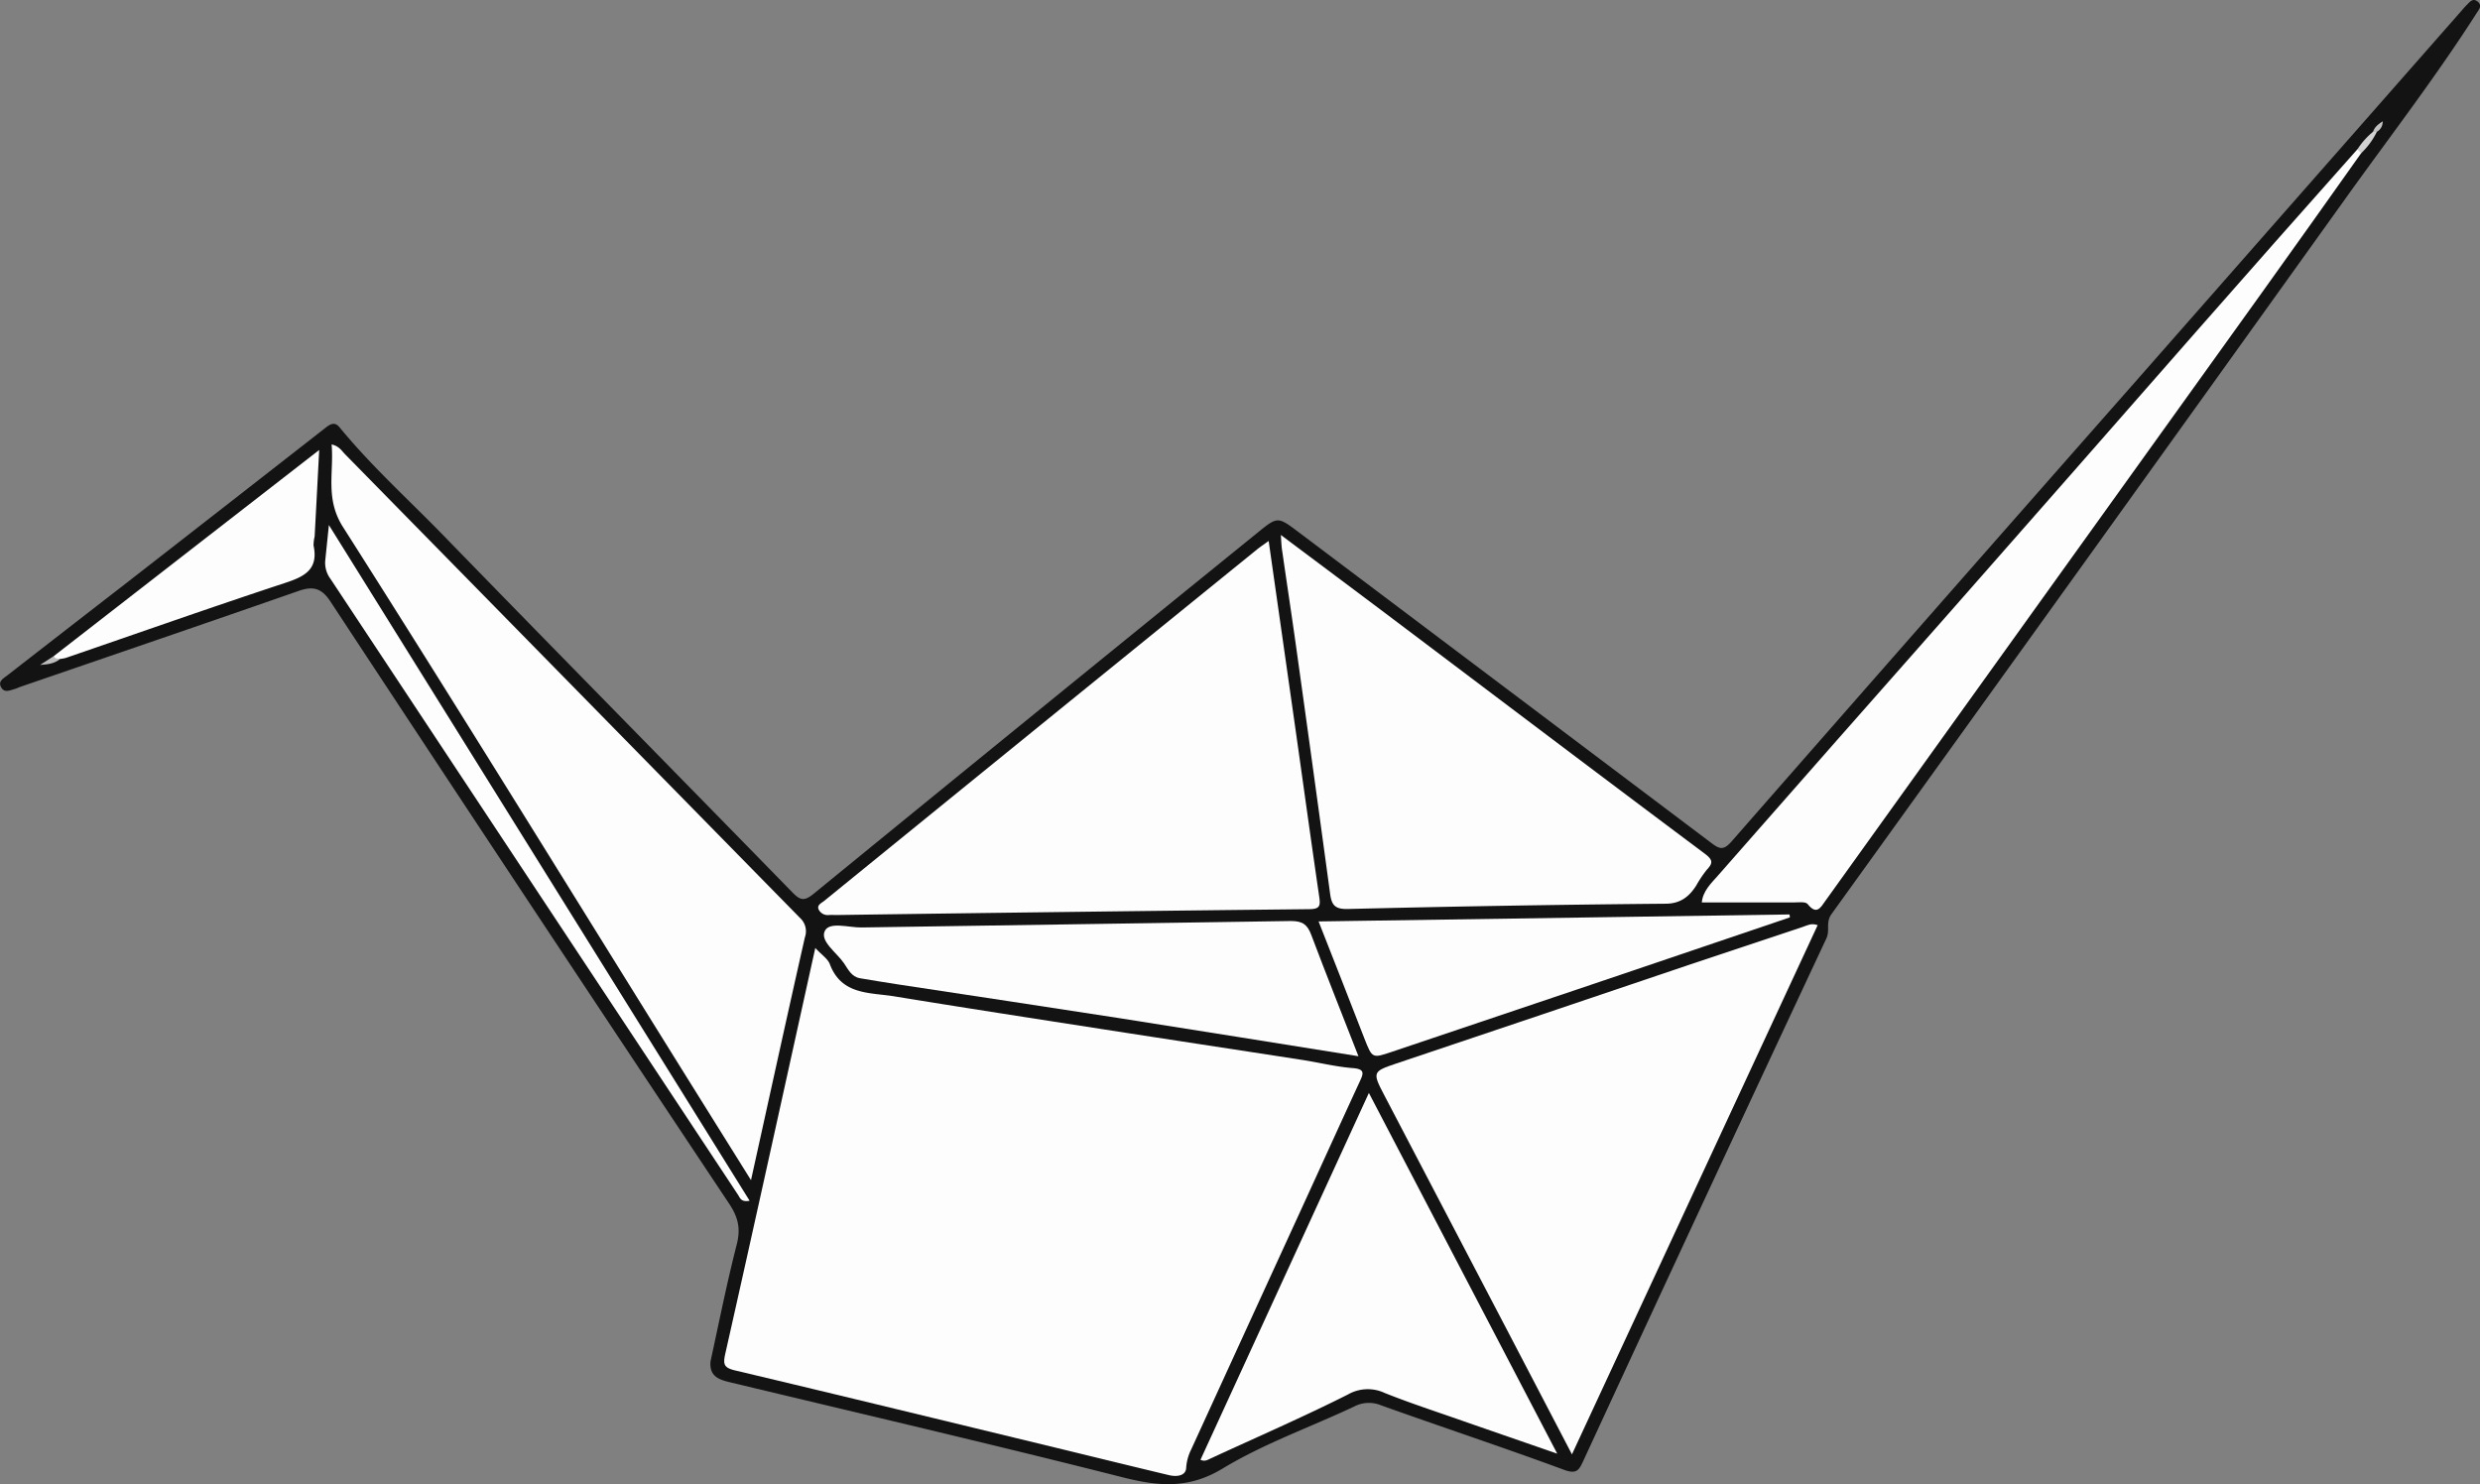 <svg id="Layer_1" data-name="Layer 1" xmlns="http://www.w3.org/2000/svg" viewBox="0 0 591.7 354.1"><rect x="0" y="0" width="591.7" height="354.1" fill="#808080" stroke="none"/><defs><style>.cls-1{fill:#131313;}.cls-2{fill:#fdfdfd;}.cls-3{fill:#d2d2d2;}.cls-4{fill:#bcbcbc;}.cls-5{fill:silver;}</style></defs><path class="cls-1" d="M753.92,702.7c2-9.16,3.86-18.52,6.22-27.76,1-3.81.46-6.52-1.79-9.9q-47.8-71.74-95.2-143.78c-2-3-4-3.6-7.38-2.44-22.16,7.73-44.37,15.31-66.56,22.94-.45.16-.87.39-1.33.51-1.13.3-2.44,1-3.22-.43s.54-2.09,1.45-2.8q14-10.89,28.09-21.79,23.94-18.63,47.85-37.3c1.16-.91,2.21-1.53,3.37-.12,7.45,9.09,16.18,17,24.36,25.37,27.82,28.62,55.84,57.06,83.72,85.63,1.82,1.86,2.79,2.1,5,.31q53-43.29,106.19-86.38c4.4-3.57,4.64-3.61,9.12-.24q49.49,37.25,98.94,74.51c1.9,1.43,2.87,1.79,4.77-.38q48.15-55,96.54-109.91l77.6-88.27c.4-.45.78-.92,1.21-1.34.75-.71,1.47-1.86,2.67-.88s.29,1.91-.28,2.81c-9.4,14.71-20,28.53-30.2,42.71Q1083.3,510,1021.35,596c-1.41,2-.28,3.81-1.2,5.78q-29.21,62.33-58.07,124.81c-.94,2-1.53,3.06-4.43,2-14.52-5.36-29.22-10.22-43.8-15.44a7.56,7.56,0,0,0-6.36.31c-10.46,4.93-21.53,8.83-31.36,14.78-8.14,4.93-15.33,4.27-23.82,2.12-31.07-7.87-62.3-15.14-93.47-22.62C756.18,707.09,753.6,706.47,753.92,702.7Z" transform="translate(-584.4 -377.87)"/><path class="cls-2" d="M778.92,604.05c1.51,1.64,3,2.58,3.48,3.89,2.79,7.37,9.51,6.7,15.35,7.65,16.45,2.69,32.93,5.23,49.4,7.79,16,2.49,32,4.91,48,7.39,4,.62,8,1.63,12,1.94,3.06.23,2.52,1.39,1.63,3.3-4.73,10.24-9.39,20.51-14.09,30.77q-13.07,28.5-26.12,57a11.39,11.39,0,0,0-1.16,4.3c-.1,2-2.34,2.17-4.11,1.75-9.12-2.18-18.23-4.42-27.34-6.63-25.38-6.14-50.75-12.32-76.16-18.35-2.7-.64-2.93-1.46-2.34-4.06C764.66,668.85,771.67,636.85,778.92,604.05Z" transform="translate(-584.4 -377.87)"/><path class="cls-2" d="M1018.08,598.6,959.45,724.87C954.12,714.64,949.07,705,944,695.26L914.58,639c-2.77-5.28-2.64-5.5,2.89-7.36Q952.56,619.87,987.6,608c9-3,18-6,27-9C1015.62,598.65,1016.55,598.07,1018.08,598.6Z" transform="translate(-584.4 -377.87)"/><path class="cls-2" d="M887.09,506.94c2.21,15.53,4.36,30.54,6.49,45.56,1.86,13.12,3.66,26.26,5.58,39.37.31,2.1.14,2.9-2.33,2.92q-56.43.6-112.85,1.4c-.6,0-1.2-.05-1.8,0a2.42,2.42,0,0,1-2.41-1.23c-.6-1.15.64-1.62,1.32-2.18q51.64-42,103.3-83.88C885.12,508.32,885.91,507.8,887.09,506.94Z" transform="translate(-584.4 -377.87)"/><path class="cls-2" d="M763.58,659.45c-6.8-10.9-13.12-21-19.43-31.14-25.9-41.6-51.6-83.34-77.91-124.69-4.32-6.78-2.13-13-2.72-19.71,1.79.4,2.4,1.51,3.2,2.33Q721,541.55,775.24,596.85a4.31,4.31,0,0,1,1.2,4.66C772.14,620.47,768,639.47,763.58,659.45Z" transform="translate(-584.4 -377.87)"/><path class="cls-2" d="M890,505.51c9.11,6.83,17.8,13.31,26.47,19.84,24.91,18.77,49.78,37.6,74.76,56.27,2,1.51,1.77,2.29.38,3.79a27.67,27.67,0,0,0-2.53,3.78c-1.57,2.43-3.56,4.26-7.2,4.3q-37.94.33-75.88,1.26c-3,.07-3.87-.85-4.24-3.56q-4-29.51-8.12-59c-1.06-7.58-2.21-15.14-3.3-22.71C890.15,508.37,890.11,507.22,890,505.51Z" transform="translate(-584.4 -377.87)"/><path class="cls-2" d="M955.94,724.71c-8.21-2.85-15.47-5.35-22.72-7.88-6.16-2.16-12.37-4.18-18.43-6.6a9.52,9.52,0,0,0-8.81.37c-10.72,5.39-21.74,10.17-32.64,15.21-.77.35-1.45.85-2.52.36L911,638.64Z" transform="translate(-584.4 -377.87)"/><path class="cls-2" d="M1147.74,414.43c-7.81,11-15.59,22-23.44,32.93q-46.63,65-93.3,130-5.54,7.73-11.07,15.43c-1.16,1.64-2.1,3.48-4.25.78-.51-.64-2.27-.38-3.45-.38-7.19,0-14.38,0-21.8,0,.27-2.77,2.24-4.57,3.87-6.43q27.11-30.9,54.32-61.7,29.78-33.84,59.48-67.74,19.32-22,38.75-43.83C1147.61,413.36,1147.93,413.65,1147.74,414.43Z" transform="translate(-584.4 -377.87)"/><path class="cls-2" d="M908.51,629.88c-19.56-3.12-38.34-6.16-57.14-9.1-17.64-2.75-35.3-5.38-53-8.08-2.94-.45-5.88-.94-8.81-1.43-2-.35-2.81-2.12-3.78-3.55-1.75-2.58-5.78-5.26-4.59-7.73,1.12-2.3,5.74-.78,8.79-.83,34.14-.54,68.28-1,102.42-1.54,2.74,0,3.92.81,4.85,3.3C900.82,610.4,904.58,619.79,908.51,629.88Z" transform="translate(-584.4 -377.87)"/><path class="cls-2" d="M899,597.72l112.36-1.67.09.7q-22.5,7.63-45,15.25-24.94,8.43-49.91,16.81c-4.74,1.6-4.73,1.65-6.64-3.24C906.37,616.48,902.82,607.39,899,597.72Z" transform="translate(-584.4 -377.87)"/><path class="cls-2" d="M597.22,534.42l63.34-49.19c-.39,7.44-.73,14-1.09,20.66a9,9,0,0,0-.26,2.13c1.25,5.85-2.32,7.48-7,9-17.43,5.75-34.74,11.86-52.1,17.82a8,8,0,0,1-1.4.25C597.91,535.47,597.17,535.75,597.22,534.42Z" transform="translate(-584.4 -377.87)"/><path class="cls-2" d="M662.87,503.14,763.25,664.36c-2.07.39-2.28-.68-2.75-1.39q-48.62-73.53-97.26-147a6.37,6.37,0,0,1-1.24-4.33C662.26,509.05,662.53,506.48,662.87,503.14Z" transform="translate(-584.4 -377.87)"/><path class="cls-3" d="M1147.74,414.43c-.29-.31-.59-.62-.89-.92a17.48,17.48,0,0,1,3.77-4.23.52.52,0,0,1,.89,0A17.83,17.83,0,0,1,1147.74,414.43Z" transform="translate(-584.4 -377.87)"/><path class="cls-4" d="M597.22,534.42c.26.69.95.52,1.46.71-1.2,1-2.6,1.25-4.72,1.39Z" transform="translate(-584.4 -377.87)"/><path class="cls-5" d="M1151.51,409.3l-.89,0c.25-1,1-1.65,2.26-2.49A2.71,2.71,0,0,1,1151.51,409.3Z" transform="translate(-584.4 -377.87)"/></svg>